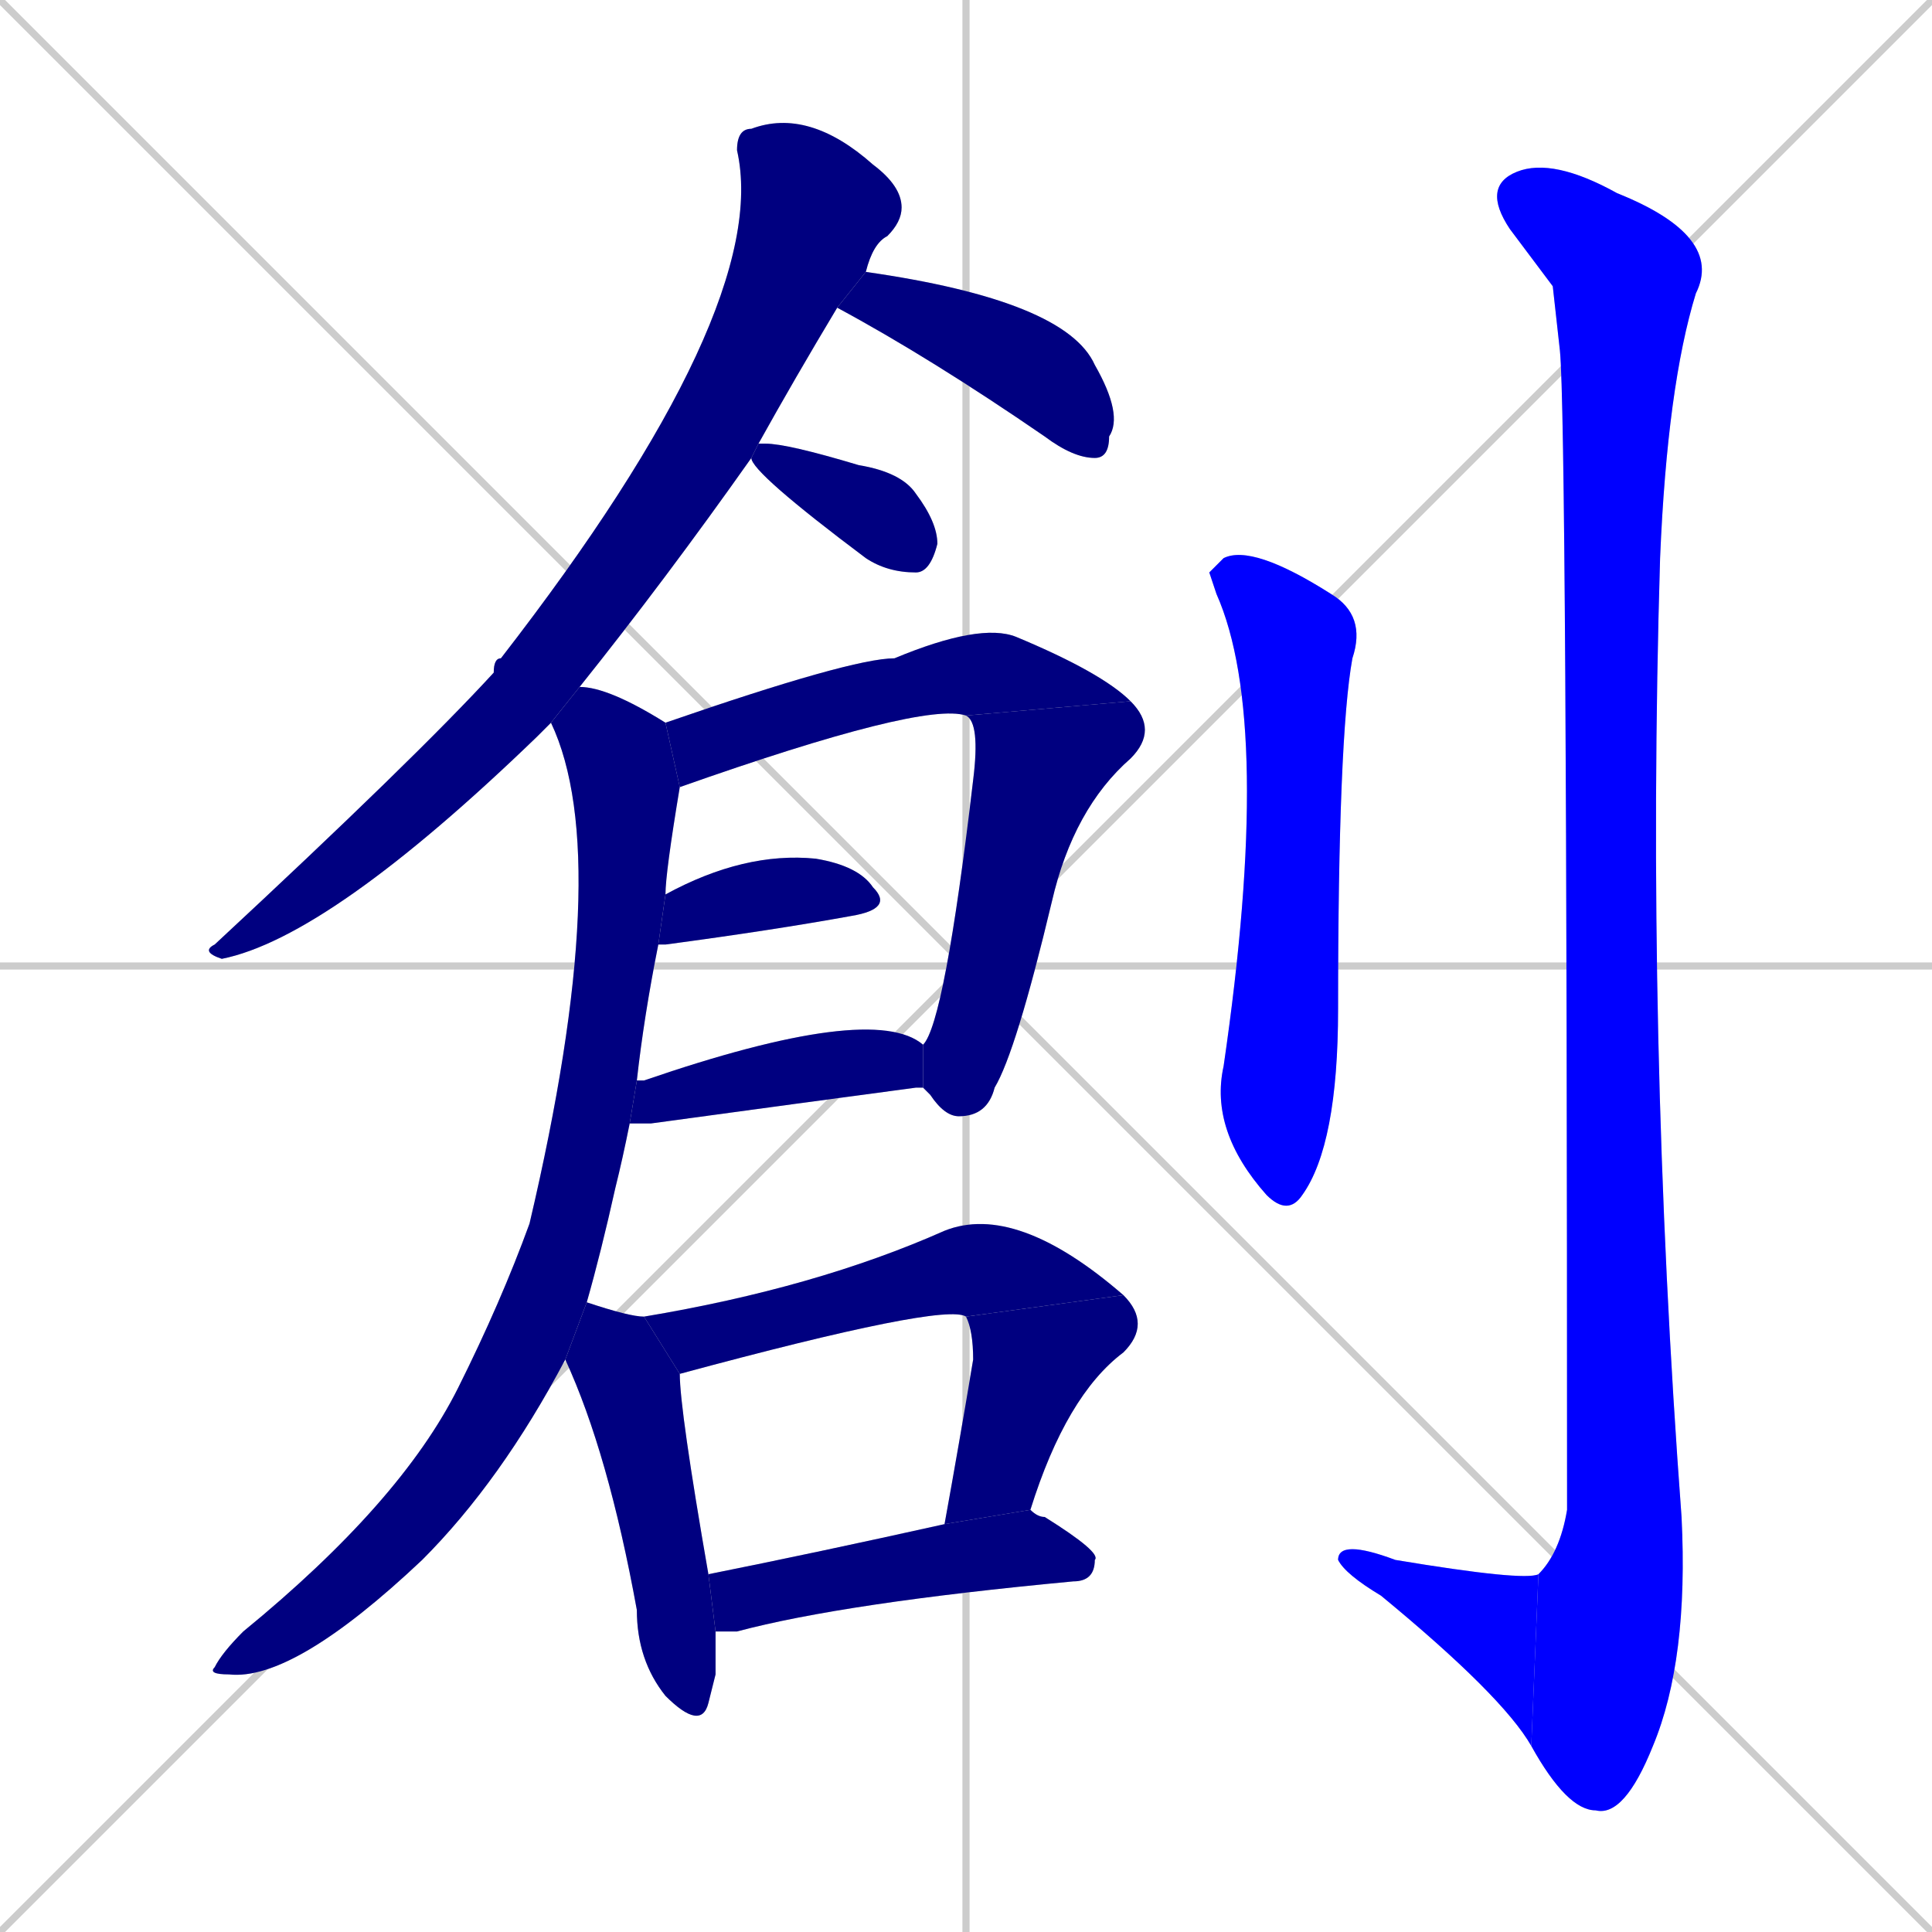 <svg xmlns="http://www.w3.org/2000/svg" xmlns:xlink="http://www.w3.org/1999/xlink" width="270" height="270"><defs><clipPath id="clip-mask-1"><rect x="28" y="15" width="98" height="119"><animate attributeName="y" from="-104" to="15" dur="0.441" begin="0; animate15.end + 1" id="animate1" fill="freeze"/></rect></clipPath><clipPath id="clip-mask-2"><rect x="117" y="38" width="40" height="26"><set attributeName="x" to="77" begin="0; animate15.end + 1" /><animate attributeName="x" from="77" to="117" dur="0.148" begin="animate1.end + 0.5" id="animate2" fill="freeze"/></rect></clipPath><clipPath id="clip-mask-3"><rect x="105" y="62" width="26" height="18"><set attributeName="x" to="79" begin="0; animate15.end + 1" /><animate attributeName="x" from="79" to="105" dur="0.096" begin="animate2.end + 0.5" id="animate3" fill="freeze"/></rect></clipPath><clipPath id="clip-mask-4"><rect x="93" y="87" width="65" height="23"><set attributeName="x" to="28" begin="0; animate15.end + 1" /><animate attributeName="x" from="28" to="93" dur="0.241" begin="animate3.end + 0.5" id="animate4" fill="freeze"/></rect></clipPath><clipPath id="clip-mask-5"><rect x="129" y="98" width="33" height="58"><set attributeName="y" to="40" begin="0; animate15.end + 1" /><animate attributeName="y" from="40" to="98" dur="0.215" begin="animate4.end" id="animate5" fill="freeze"/></rect></clipPath><clipPath id="clip-mask-6"><rect x="92" y="119" width="33" height="13"><set attributeName="x" to="59" begin="0; animate15.end + 1" /><animate attributeName="x" from="59" to="92" dur="0.122" begin="animate5.end + 0.5" id="animate6" fill="freeze"/></rect></clipPath><clipPath id="clip-mask-7"><rect x="88" y="140" width="41" height="17"><set attributeName="x" to="47" begin="0; animate15.end + 1" /><animate attributeName="x" from="47" to="88" dur="0.152" begin="animate6.end + 0.5" id="animate7" fill="freeze"/></rect></clipPath><clipPath id="clip-mask-8"><rect x="29" y="96" width="66" height="139"><set attributeName="y" to="-43" begin="0; animate15.end + 1" /><animate attributeName="y" from="-43" to="96" dur="0.515" begin="animate7.end + 0.5" id="animate8" fill="freeze"/></rect></clipPath><clipPath id="clip-mask-9"><rect x="79" y="182" width="21" height="60"><set attributeName="y" to="122" begin="0; animate15.end + 1" /><animate attributeName="y" from="122" to="182" dur="0.222" begin="animate8.end + 0.5" id="animate9" fill="freeze"/></rect></clipPath><clipPath id="clip-mask-10"><rect x="90" y="168" width="67" height="24"><set attributeName="x" to="23" begin="0; animate15.end + 1" /><animate attributeName="x" from="23" to="90" dur="0.248" begin="animate9.end + 0.5" id="animate10" fill="freeze"/></rect></clipPath><clipPath id="clip-mask-11"><rect x="132" y="181" width="29" height="32"><set attributeName="y" to="149" begin="0; animate15.end + 1" /><animate attributeName="y" from="149" to="181" dur="0.119" begin="animate10.end" id="animate11" fill="freeze"/></rect></clipPath><clipPath id="clip-mask-12"><rect x="99" y="211" width="55" height="17"><set attributeName="x" to="44" begin="0; animate15.end + 1" /><animate attributeName="x" from="44" to="99" dur="0.204" begin="animate11.end + 0.5" id="animate12" fill="freeze"/></rect></clipPath><clipPath id="clip-mask-13"><rect x="169" y="76" width="22" height="94"><set attributeName="y" to="-18" begin="0; animate15.end + 1" /><animate attributeName="y" from="-18" to="76" dur="0.348" begin="animate12.end + 0.5" id="animate13" fill="freeze"/></rect></clipPath><clipPath id="clip-mask-14"><rect x="207" y="22" width="34" height="232"><set attributeName="y" to="-210" begin="0; animate15.end + 1" /><animate attributeName="y" from="-210" to="22" dur="0.859" begin="animate13.end + 0.5" id="animate14" fill="freeze"/></rect></clipPath><clipPath id="clip-mask-15"><rect x="187" y="215" width="28" height="29"><set attributeName="x" to="215" begin="0; animate15.end + 1" /><animate attributeName="x" from="215" to="187" dur="0.104" begin="animate14.end" id="animate15" fill="freeze"/></rect></clipPath></defs><path d="M 0 0 L 270 270 M 270 0 L 0 270 M 135 0 L 135 270 M 0 135 L 270 135" stroke="#CCCCCC" /><path d="M 77 101 Q 76 102 75 103 Q 46 131 31 134 Q 28 133 30 132 Q 58 106 69 94 Q 69 92 70 92 Q 108 43 103 21 Q 103 18 105 18 Q 113 15 122 23 Q 126 26 126 29 Q 126 31 124 33 Q 122 34 121 38 L 117 43 Q 111 53 106 62 L 105 64 Q 93 81 81 96" fill="#CCCCCC"/><path d="M 121 38 Q 149 42 153 51 Q 157 58 155 61 Q 155 64 153 64 Q 150 64 146 61 Q 130 50 117 43" fill="#CCCCCC"/><path d="M 106 62 Q 106 62 107 62 Q 110 62 120 65 Q 126 66 128 69 Q 131 73 131 76 Q 130 80 128 80 Q 124 80 121 78 Q 105 66 105 64 L 105 64" fill="#CCCCCC"/><path d="M 135 100 Q 129 98 95 110 L 93 101 Q 119 92 125 92 Q 137 87 142 89 Q 154 94 158 98" fill="#CCCCCC"/><path d="M 129 146 Q 132 143 136 109 Q 137 101 135 100 L 158 98 Q 162 102 158 106 Q 150 113 147 126 Q 142 147 139 152 Q 138 156 134 156 Q 132 156 130 153 Q 129 152 129 152" fill="#CCCCCC"/><path d="M 93 125 Q 104 119 114 120 Q 120 121 122 124 Q 125 127 119 128 Q 108 130 93 132 Q 92 132 92 132" fill="#CCCCCC"/><path d="M 89 151 Q 90 151 90 151 Q 122 140 129 146 L 129 152 Q 129 152 128 152 Q 113 154 91 157 Q 89 157 88 157" fill="#CCCCCC"/><path d="M 79 190 Q 70 207 59 218 Q 41 235 32 234 Q 29 234 30 233 Q 31 231 34 228 Q 56 210 64 194 Q 70 182 74 171 Q 86 120 77 101 L 81 96 Q 85 96 93 101 L 95 110 Q 93 122 93 125 L 92 132 Q 90 142 89 151 L 88 157 Q 87 162 86 166 Q 84 175 82 182" fill="#CCCCCC"/><path d="M 100 234 L 99 238 Q 98 242 93 237 Q 89 232 89 225 Q 85 203 79 190 L 82 182 Q 88 184 90 184 L 95 192 Q 95 197 99 220 L 100 228" fill="#CCCCCC"/><path d="M 135 184 Q 132 182 95 192 L 90 184 Q 114 180 132 172 Q 142 168 157 181" fill="#CCCCCC"/><path d="M 132 213 Q 134 202 136 190 Q 136 186 135 184 L 157 181 Q 161 185 157 189 Q 149 195 144 211" fill="#CCCCCC"/><path d="M 99 220 Q 114 217 132 213 L 144 211 Q 145 212 146 212 Q 154 217 153 218 Q 153 221 150 221 Q 118 224 103 228 Q 101 228 100 228" fill="#CCCCCC"/><path d="M 169 80 L 171 78 Q 175 76 186 83 Q 191 86 189 92 Q 187 103 187 141 Q 187 160 182 167 Q 180 170 177 167 Q 169 158 171 149 Q 178 101 170 83" fill="#CCCCCC"/><path d="M 217 40 L 211 32 Q 207 26 212 24 Q 217 22 226 27 Q 241 33 237 41 Q 233 54 232 78 Q 230 145 235 212 Q 236 232 231 244 Q 227 254 223 253 Q 219 253 214 244 L 215 220 Q 218 217 219 211 Q 219 59 218 49" fill="#CCCCCC"/><path d="M 214 244 Q 210 237 193 223 Q 188 220 187 218 Q 187 215 195 218 Q 213 221 215 220" fill="#CCCCCC"/><path d="M 77 101 Q 76 102 75 103 Q 46 131 31 134 Q 28 133 30 132 Q 58 106 69 94 Q 69 92 70 92 Q 108 43 103 21 Q 103 18 105 18 Q 113 15 122 23 Q 126 26 126 29 Q 126 31 124 33 Q 122 34 121 38 L 117 43 Q 111 53 106 62 L 105 64 Q 93 81 81 96" fill="#000080" clip-path="url(#clip-mask-1)" /><path d="M 121 38 Q 149 42 153 51 Q 157 58 155 61 Q 155 64 153 64 Q 150 64 146 61 Q 130 50 117 43" fill="#000080" clip-path="url(#clip-mask-2)" /><path d="M 106 62 Q 106 62 107 62 Q 110 62 120 65 Q 126 66 128 69 Q 131 73 131 76 Q 130 80 128 80 Q 124 80 121 78 Q 105 66 105 64 L 105 64" fill="#000080" clip-path="url(#clip-mask-3)" /><path d="M 135 100 Q 129 98 95 110 L 93 101 Q 119 92 125 92 Q 137 87 142 89 Q 154 94 158 98" fill="#000080" clip-path="url(#clip-mask-4)" /><path d="M 129 146 Q 132 143 136 109 Q 137 101 135 100 L 158 98 Q 162 102 158 106 Q 150 113 147 126 Q 142 147 139 152 Q 138 156 134 156 Q 132 156 130 153 Q 129 152 129 152" fill="#000080" clip-path="url(#clip-mask-5)" /><path d="M 93 125 Q 104 119 114 120 Q 120 121 122 124 Q 125 127 119 128 Q 108 130 93 132 Q 92 132 92 132" fill="#000080" clip-path="url(#clip-mask-6)" /><path d="M 89 151 Q 90 151 90 151 Q 122 140 129 146 L 129 152 Q 129 152 128 152 Q 113 154 91 157 Q 89 157 88 157" fill="#000080" clip-path="url(#clip-mask-7)" /><path d="M 79 190 Q 70 207 59 218 Q 41 235 32 234 Q 29 234 30 233 Q 31 231 34 228 Q 56 210 64 194 Q 70 182 74 171 Q 86 120 77 101 L 81 96 Q 85 96 93 101 L 95 110 Q 93 122 93 125 L 92 132 Q 90 142 89 151 L 88 157 Q 87 162 86 166 Q 84 175 82 182" fill="#000080" clip-path="url(#clip-mask-8)" /><path d="M 100 234 L 99 238 Q 98 242 93 237 Q 89 232 89 225 Q 85 203 79 190 L 82 182 Q 88 184 90 184 L 95 192 Q 95 197 99 220 L 100 228" fill="#000080" clip-path="url(#clip-mask-9)" /><path d="M 135 184 Q 132 182 95 192 L 90 184 Q 114 180 132 172 Q 142 168 157 181" fill="#000080" clip-path="url(#clip-mask-10)" /><path d="M 132 213 Q 134 202 136 190 Q 136 186 135 184 L 157 181 Q 161 185 157 189 Q 149 195 144 211" fill="#000080" clip-path="url(#clip-mask-11)" /><path d="M 99 220 Q 114 217 132 213 L 144 211 Q 145 212 146 212 Q 154 217 153 218 Q 153 221 150 221 Q 118 224 103 228 Q 101 228 100 228" fill="#000080" clip-path="url(#clip-mask-12)" /><path d="M 169 80 L 171 78 Q 175 76 186 83 Q 191 86 189 92 Q 187 103 187 141 Q 187 160 182 167 Q 180 170 177 167 Q 169 158 171 149 Q 178 101 170 83" fill="#0000ff" clip-path="url(#clip-mask-13)" /><path d="M 217 40 L 211 32 Q 207 26 212 24 Q 217 22 226 27 Q 241 33 237 41 Q 233 54 232 78 Q 230 145 235 212 Q 236 232 231 244 Q 227 254 223 253 Q 219 253 214 244 L 215 220 Q 218 217 219 211 Q 219 59 218 49" fill="#0000ff" clip-path="url(#clip-mask-14)" /><path d="M 214 244 Q 210 237 193 223 Q 188 220 187 218 Q 187 215 195 218 Q 213 221 215 220" fill="#0000ff" clip-path="url(#clip-mask-15)" /></svg>